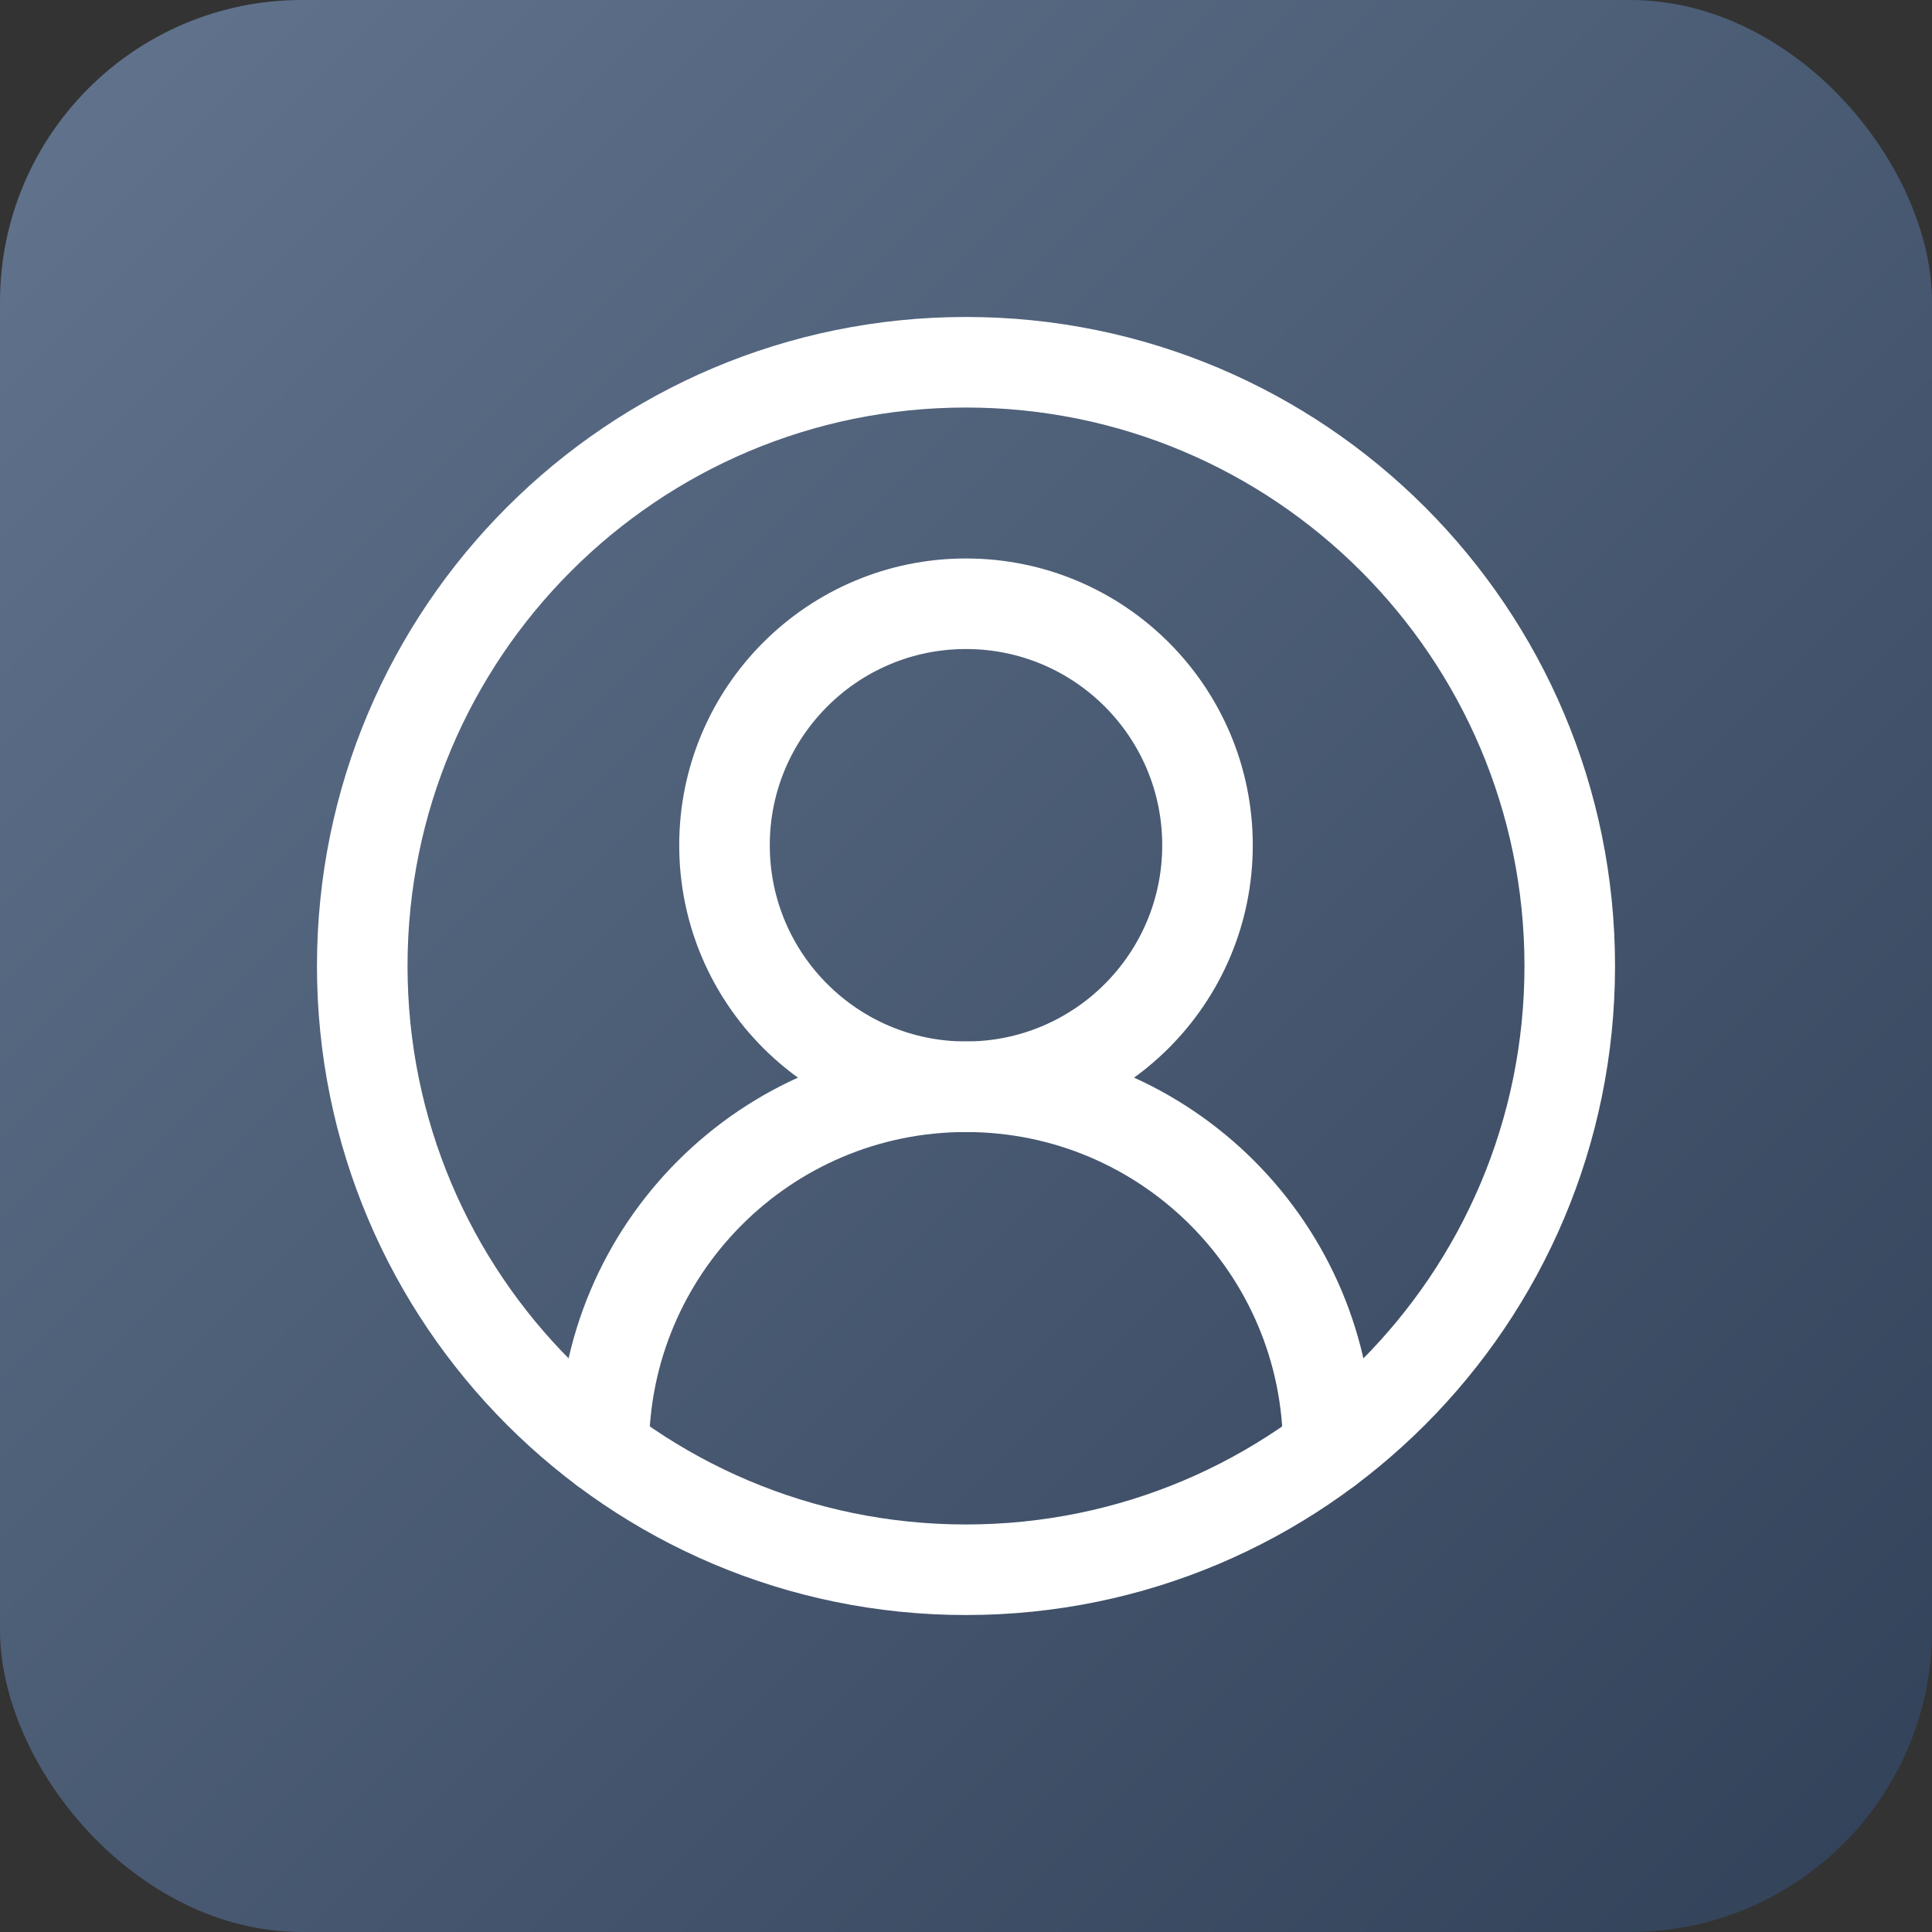 <?xml version="1.0" encoding="utf-8"?>
<svg width="256" height="256" viewBox="0 0 256 256" fill="none" xmlns="http://www.w3.org/2000/svg">
  <rect x="0" y="0" width="256" height="256" fill="#333333" stroke="none"/>
  <defs>
    <linearGradient id="gradient_1" gradientUnits="userSpaceOnUse" x1="0" y1="0" x2="256" y2="256">
      <stop offset="0" stop-color="#62748E" />
      <stop offset="1" stop-color="#314158" />
    </linearGradient>
    <clipPath id="clip_path_2">
      <rect width="256" height="256" rx="40" />
    </clipPath>
  </defs>
  <g clip-path="url(#clip_path_2)" transform="scale(1 1)">
    <rect width="256" height="256" fill="url(#gradient_1)" fill-rule="evenodd" />
    <g transform="matrix(1 0 0 1 32 32)">
      <path d="M96 48C96 21.49 74.51 0 48 0C21.49 0 0 21.49 0 48" fill="none" stroke-width="12" stroke="#FFFFFF" stroke-linecap="round" stroke-linejoin="round" transform="translate(48 112)" />
      <path d="M0 32C0 14.327 14.327 0 32 0C49.673 0 64 14.327 64 32C64 49.673 49.673 64 32 64C14.327 64 0 49.673 0 32Z" fill="none" stroke-width="12" stroke="#FFFFFF" stroke-linecap="round" stroke-linejoin="round" transform="translate(64 48)" />
      <path d="M0 80C0 35.817 35.817 0 80 0C124.183 0 160 35.817 160 80C160 124.183 124.183 160 80 160C35.817 160 0 124.183 0 80Z" fill="none" stroke-width="12" stroke="#FFFFFF" stroke-linecap="round" stroke-linejoin="round" transform="translate(16 16)" />
    </g>
  </g>
</svg>